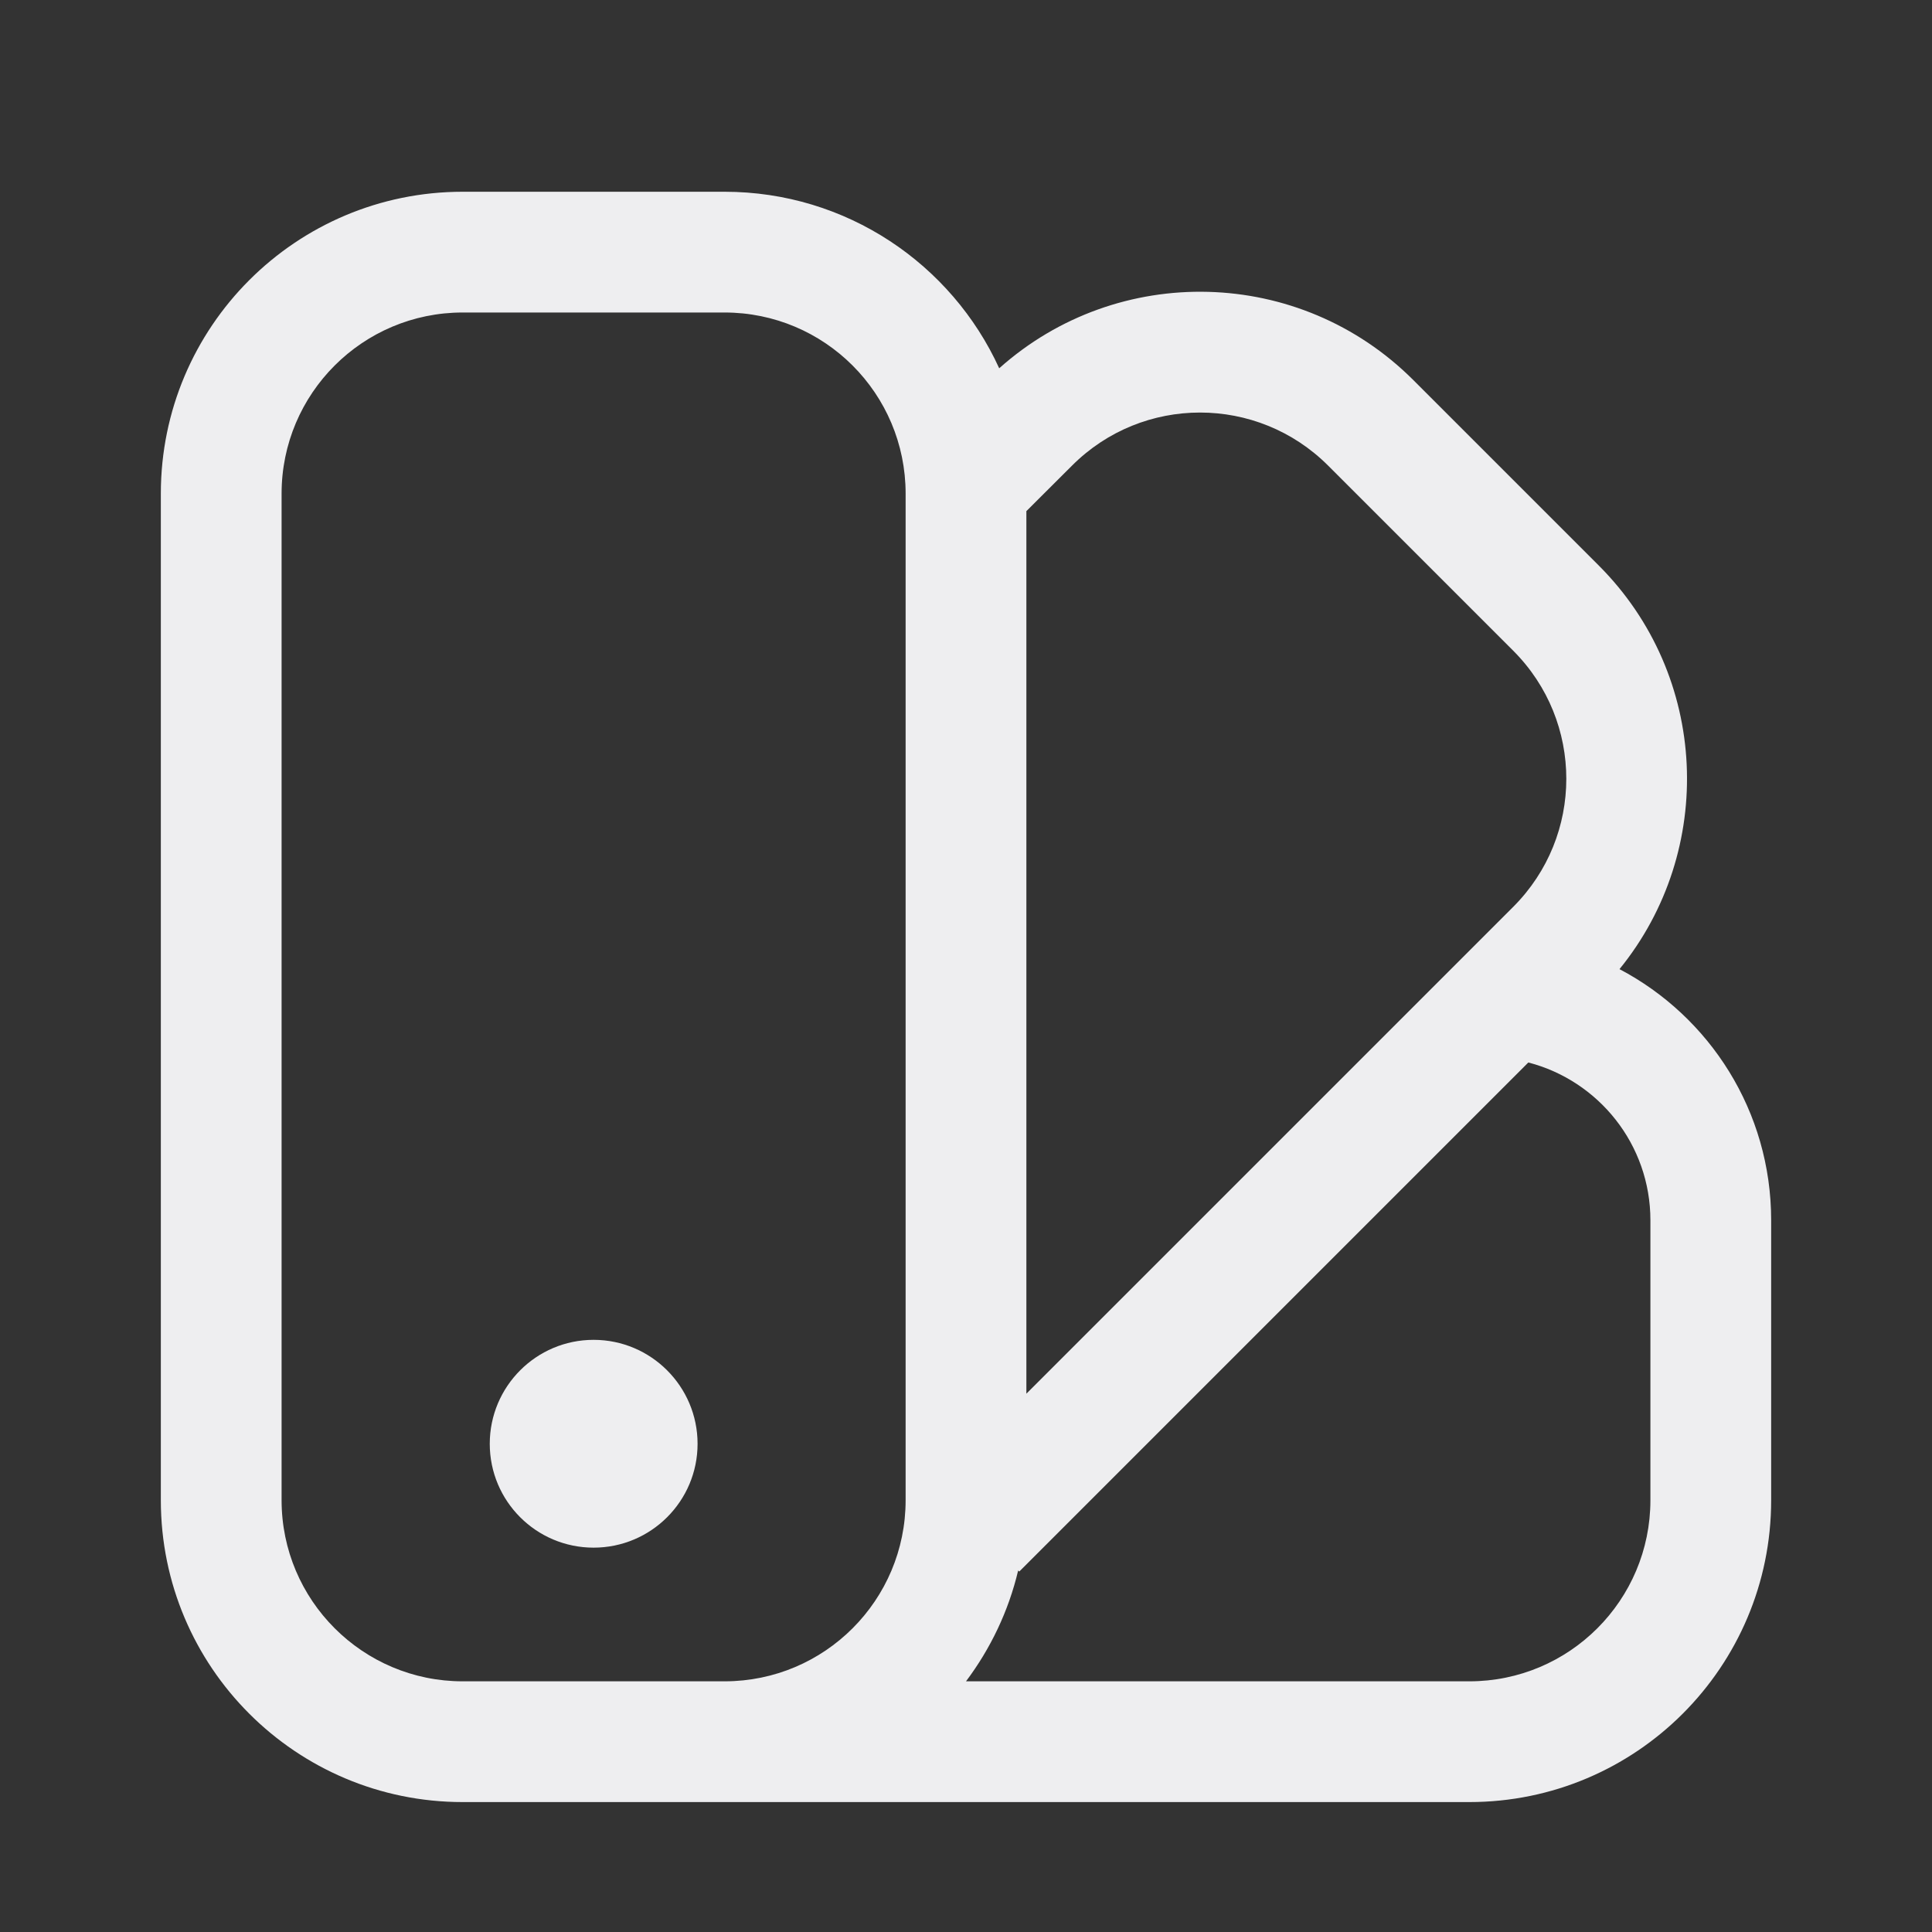 <svg width="16" height="16" viewBox="0 0 16 16" fill="none" xmlns="http://www.w3.org/2000/svg">
<rect x="0" y="0" width="16" height="16" fill="#333333" stroke="none"/>
<g id="line/&#228;&#184;&#187;&#233;&#162;&#152;04">
<g id="Outlined">
<path d="M4.916 12.817C5.391 12.817 5.777 12.432 5.777 11.957C5.777 11.482 5.391 11.096 4.916 11.096C4.441 11.096 4.056 11.482 4.056 11.957C4.056 12.432 4.441 12.817 4.916 12.817Z" fill="#EEEEF0"/>
<path fill-rule="evenodd" clip-rule="evenodd" d="M3.832 1.588C2.451 1.588 1.332 2.707 1.332 4.088V12.424C1.332 13.805 2.451 14.924 3.832 14.924L12.168 14.924C13.549 14.924 14.668 13.805 14.668 12.424V10.106C14.668 9.203 14.159 8.419 13.412 8.026C14.211 7.044 14.154 5.596 13.239 4.682L11.706 3.149C10.764 2.206 9.257 2.173 8.275 3.05C7.881 2.187 7.01 1.588 6 1.588H3.832ZM3.832 13.924C3.004 13.924 2.332 13.252 2.332 12.424V4.088C2.332 3.259 3.004 2.588 3.832 2.588H6C6.829 2.588 7.5 3.259 7.5 4.088V12.424C7.5 13.252 6.83 13.923 6.002 13.924L3.832 13.924ZM12.168 13.924H8C8.202 13.655 8.352 13.344 8.432 13.006L8.441 13.015L12.657 8.799C13.239 8.95 13.668 9.478 13.668 10.106V12.424C13.668 13.252 12.997 13.924 12.168 13.924ZM8.5 4.233V11.542L12.532 7.51C13.118 6.924 13.118 5.975 12.532 5.389L10.999 3.856C10.413 3.27 9.463 3.27 8.878 3.856L8.5 4.233Z" fill="#EEEEF0"/>
</g>
</g>
</svg>
